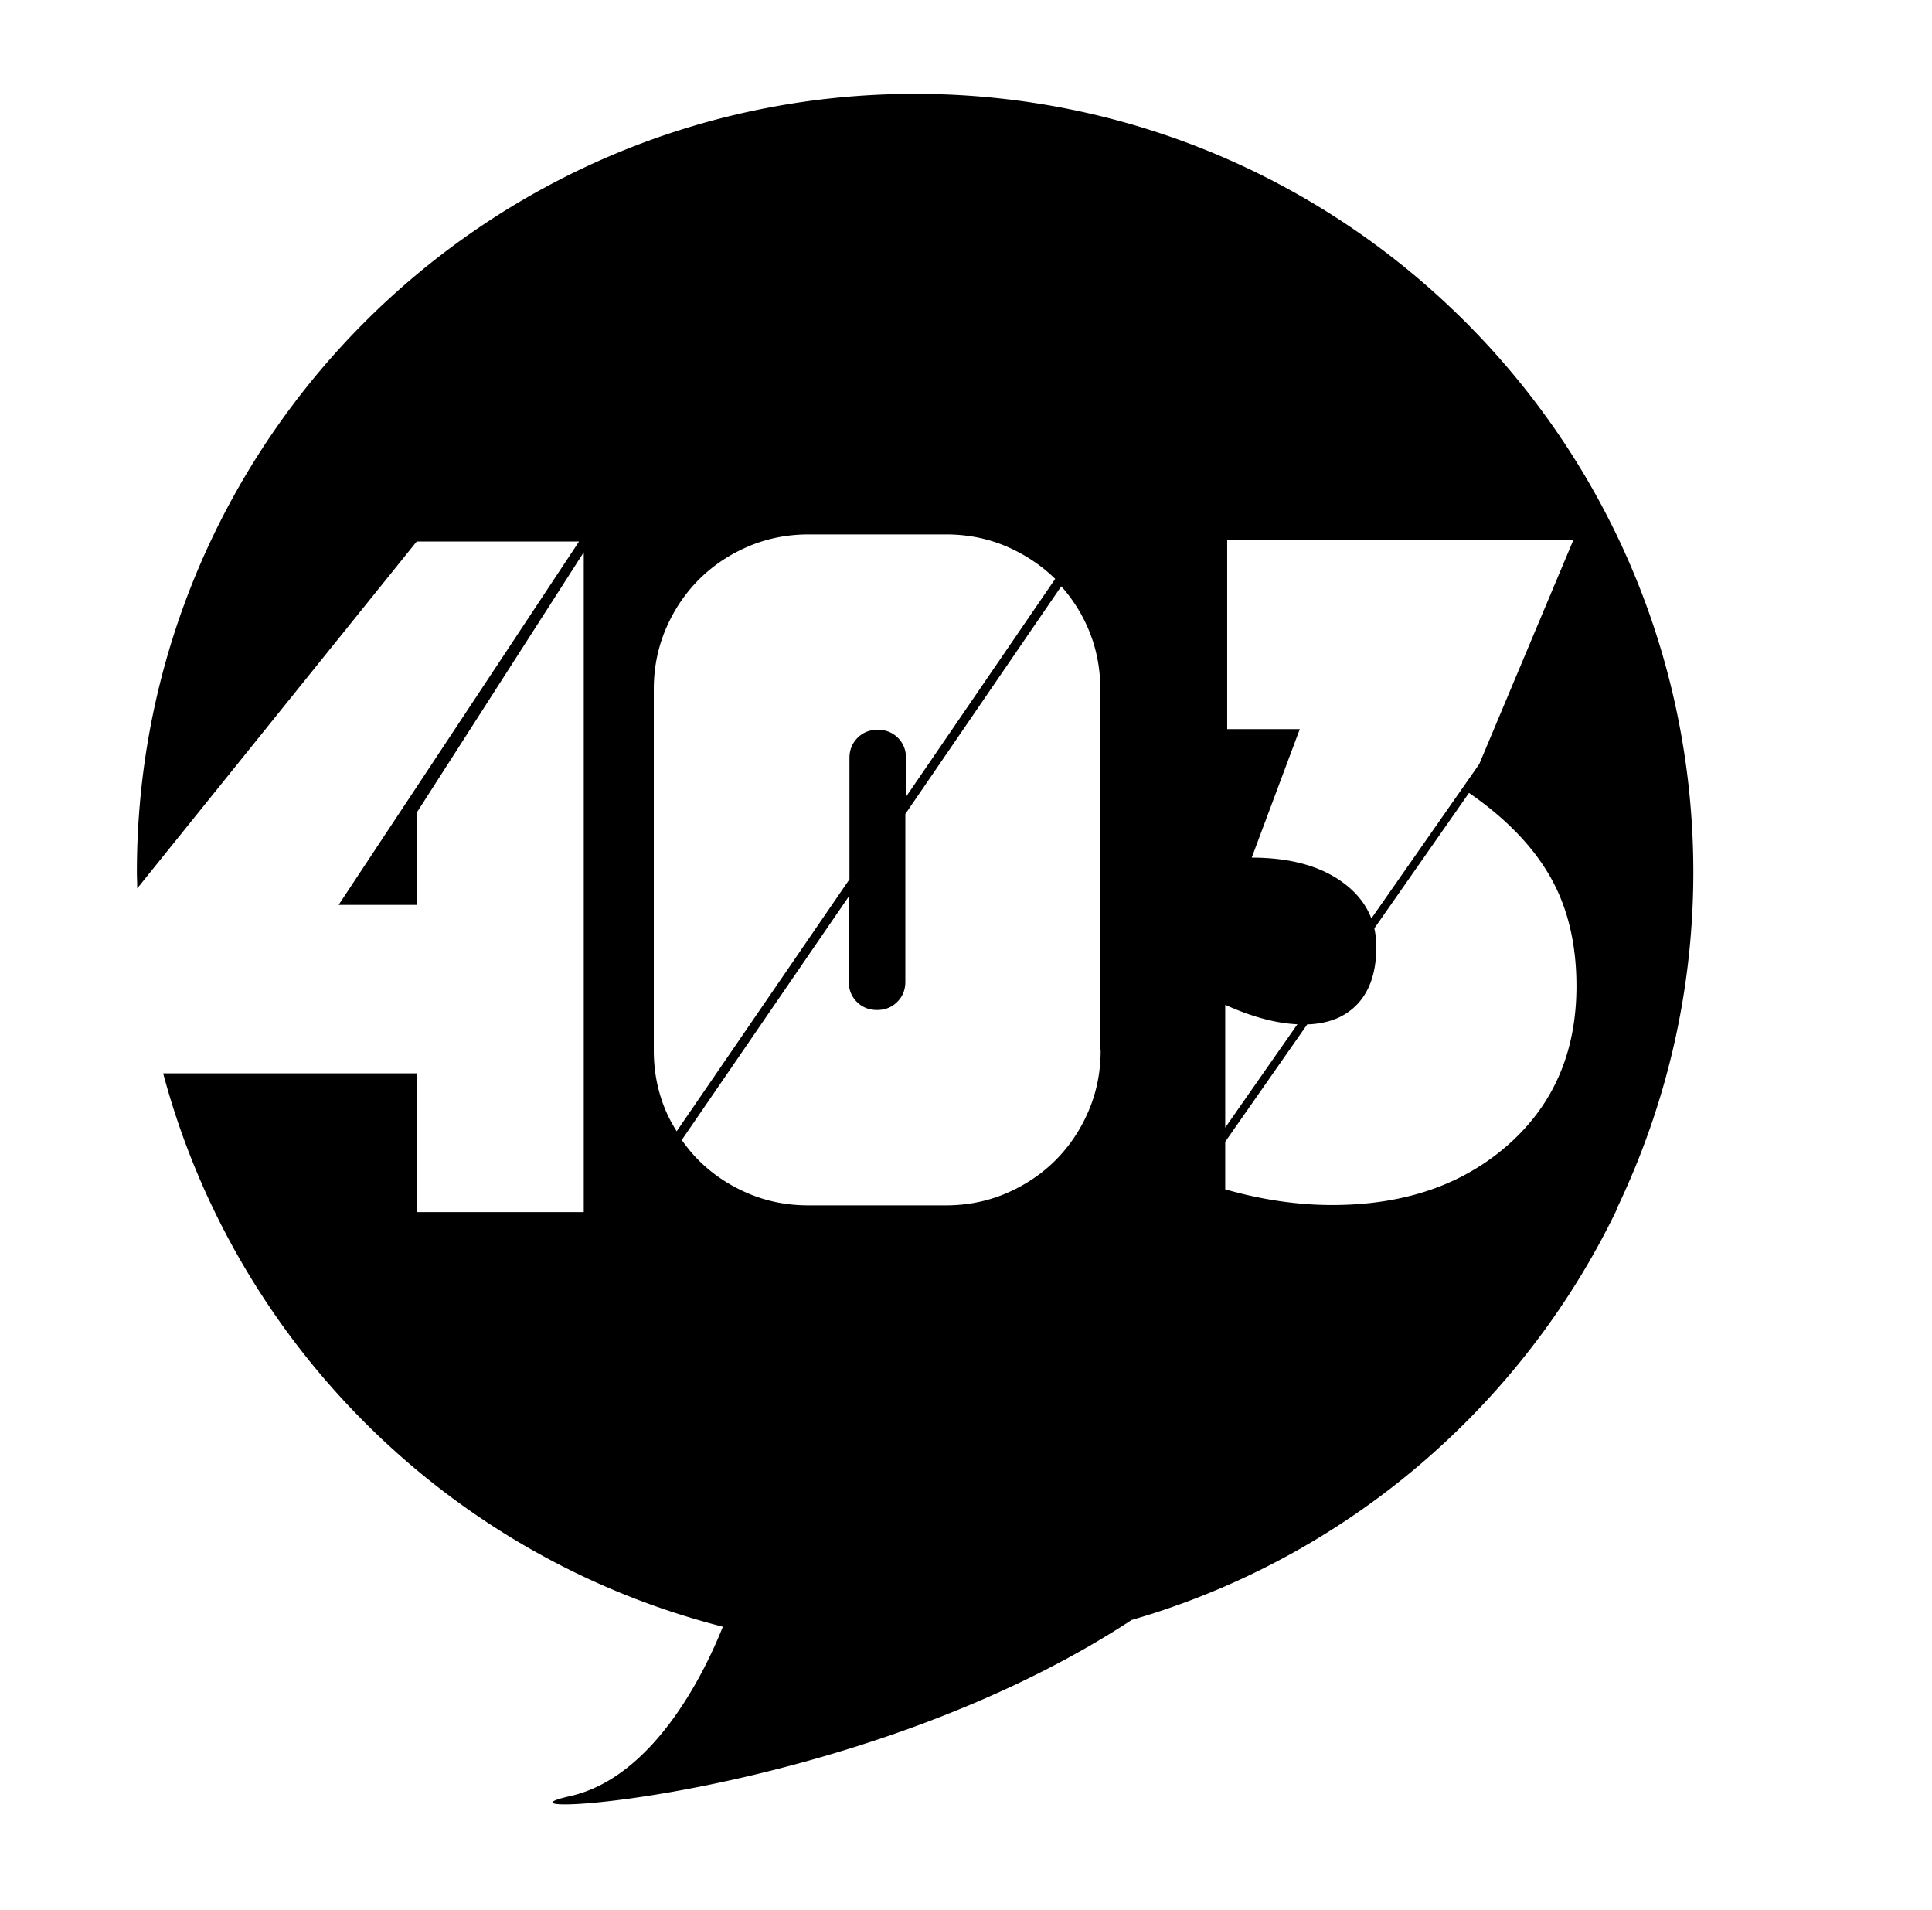 <?xml version="1.0" standalone="no"?><!DOCTYPE svg PUBLIC "-//W3C//DTD SVG 1.1//EN" "http://www.w3.org/Graphics/SVG/1.1/DTD/svg11.dtd"><svg t="1561042098711" class="icon" viewBox="0 0 1036 1024" version="1.1" xmlns="http://www.w3.org/2000/svg" p-id="1336" xmlns:xlink="http://www.w3.org/1999/xlink" width="202.344" height="200"><defs><style type="text/css"></style></defs><path d="M867.567 646.753c25.824-54.351 40.448-115.025 40.448-179.129 0-230.414-186.893-417.309-417.304-417.309S73.401 237.21 73.401 467.623c0 2.888 0.181 5.777 0.181 8.668l149.878-185.993h87.039l-128.932 194.84h41.894v-49.477l89.565-139.583v353.75h-89.565v-74.399H87.487c38.823 145.362 154.03 259.483 300.116 296.683-9.391 23.658-36.657 80.719-81.982 90.831-56.159 12.64 152.406 3.069 301.199-94.445 114.304-33.047 208.381-113.581 259.484-218.676l1.263-3.07z m-510.482-51.103c-4.335-10.115-6.5-20.944-6.5-32.503V369.572c0-11.559 2.167-22.393 6.5-32.505 4.331-10.113 10.291-18.961 17.695-26.366 7.403-7.402 16.253-13.361 26.366-17.695 10.112-4.333 20.944-6.501 32.503-6.501h73.674c11.559 0 22.392 2.168 32.507 6.501 9.927 4.333 18.598 10.112 26.004 17.336l-79.998 116.831v-20.765c0-4.335-1.444-7.947-4.333-10.834-2.888-2.889-6.501-4.335-10.834-4.335s-7.947 1.446-10.834 4.335c-2.888 2.888-4.331 6.5-4.331 10.834v65.005l-92.637 135.071c-2.17-3.429-4.155-7.04-5.78-10.834z m233.122-32.503c0 11.559-2.167 22.388-6.498 32.503-4.333 10.113-10.295 18.962-17.7 26.366-7.402 7.402-16.251 13.363-26.362 17.696-10.112 4.33-20.944 6.5-32.503 6.5h-73.674c-11.557 0-22.39-2.17-32.505-6.5-10.113-4.333-18.961-10.295-26.364-17.696-3.25-3.246-6.32-7.043-9.028-10.834l89.566-130.556v45.687c0 4.331 1.444 7.945 4.333 10.831 2.886 2.891 6.5 4.337 10.834 4.337s7.945-1.446 10.833-4.337c2.889-2.886 4.335-6.496 4.335-10.831v-89.929l83.605-122.068a82.624 82.624 0 0 1 14.446 22.752c4.335 10.112 6.496 20.946 6.496 32.505v193.574h0.186z m67.852-273.804h185.711l-56.818 135.205c19.992 13.678 34.722 28.764 44.191 45.245 9.471 16.489 14.204 36.128 14.204 58.921 0 35.076-12.191 63.392-36.563 84.963-24.382 21.57-55.856 32.353-94.434 32.353-18.595 0-37.707-2.811-57.345-8.417v-98.905c15.427 7.017 29.459 10.524 42.087 10.524 12.275 0 21.833-3.593 28.674-10.787 6.839-7.182 10.258-17.442 10.258-30.774 0-14.377-6.05-25.951-18.151-34.724-12.101-8.762-28.327-13.151-48.662-13.151l25.779-68.916H658.059v-101.538z m172.264 67.199L643.376 624.022l3.569 2.494 186.947-267.478-3.569-2.496z" p-id="1337"></path></svg>
